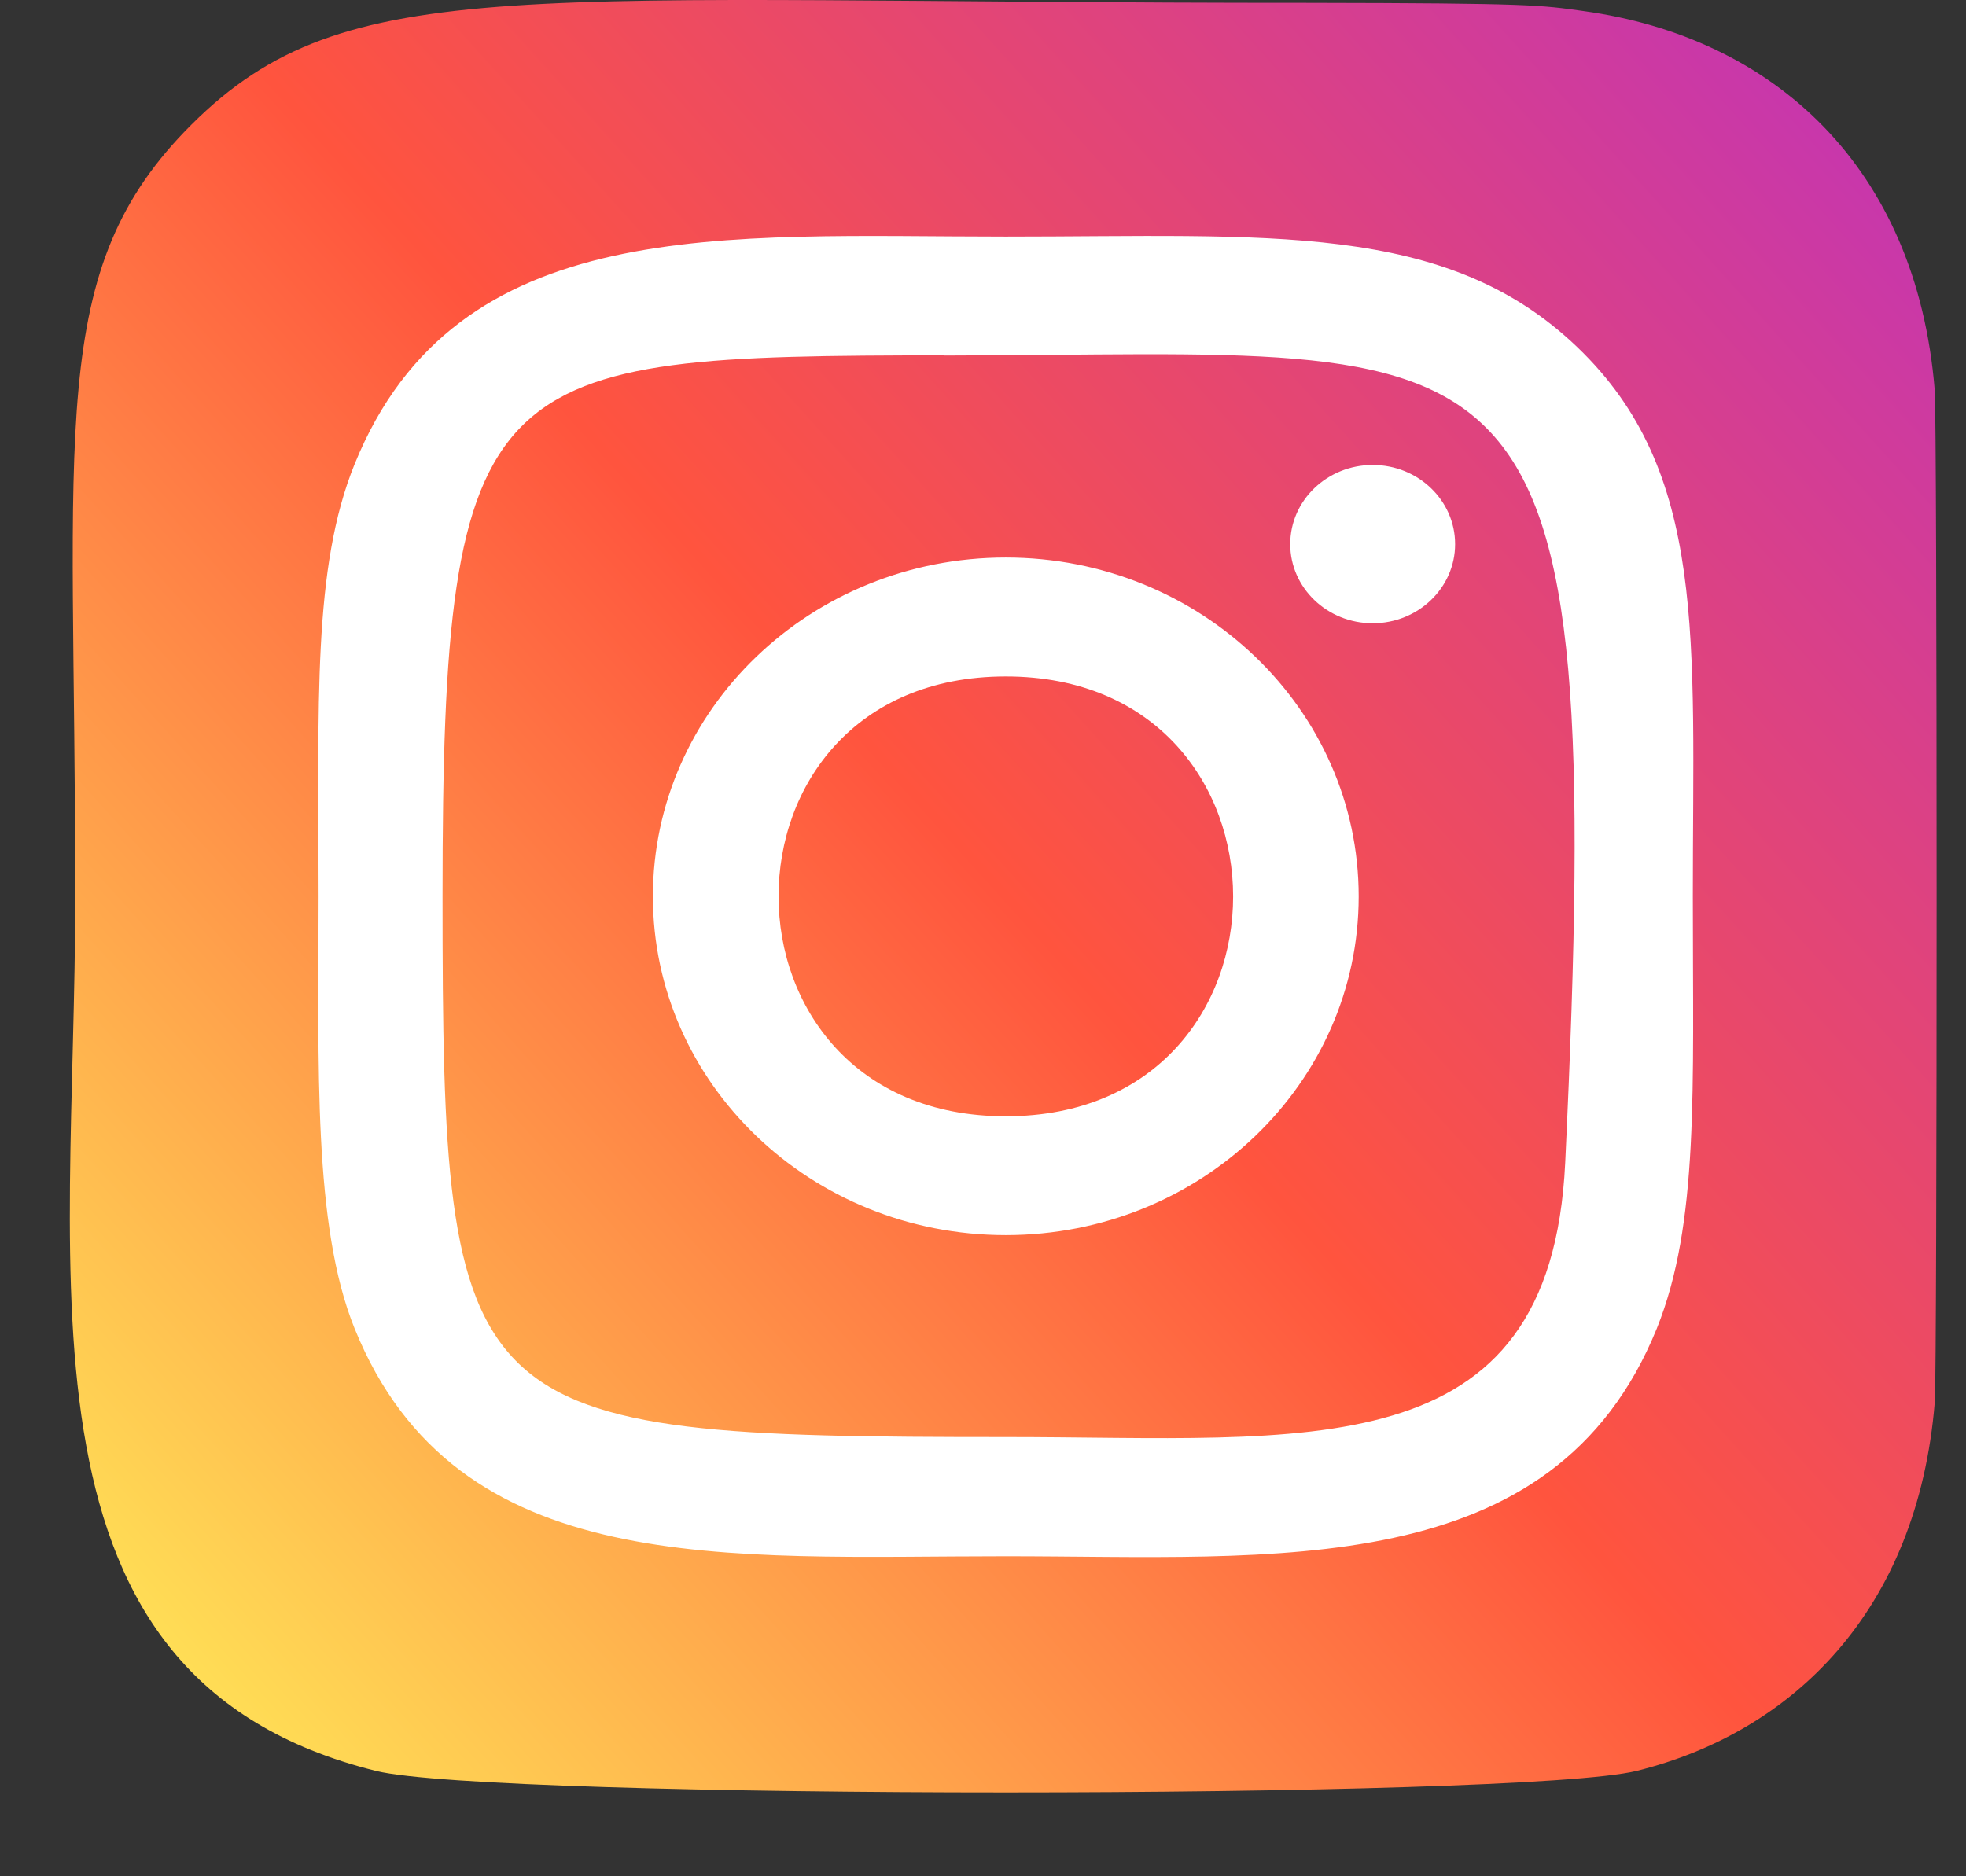 <svg width="22" height="21" viewBox="0 0 22 21" fill="none" xmlns="http://www.w3.org/2000/svg">
<rect x="0" y="0" width="22" height="21" fill="#333333" stroke="none"/>
<path d="M2.144 1.393C0.507 3.025 0.842 4.759 0.842 10.028C0.842 14.403 0.047 18.789 4.208 19.821C5.507 20.142 17.019 20.142 18.317 19.82C20.049 19.39 21.459 18.041 21.651 15.689C21.678 15.36 21.678 4.701 21.65 4.366C21.446 1.86 19.839 0.416 17.722 0.124C17.237 0.056 17.14 0.036 14.651 0.032C5.821 0.036 3.886 -0.341 2.144 1.393Z" fill="url(#paint0_linear_14_76)"/>
<path d="M11.255 2.648C8.104 2.648 5.111 2.379 3.968 5.195C3.496 6.359 3.565 7.869 3.565 10.033C3.565 11.931 3.501 13.715 3.968 14.869C5.109 17.688 8.126 17.418 11.254 17.418C14.271 17.418 17.383 17.719 18.54 14.869C19.013 13.694 18.943 12.206 18.943 10.033C18.943 7.148 19.109 5.285 17.652 3.887C16.176 2.47 14.181 2.648 11.252 2.648H11.255ZM10.566 3.979C17.14 3.969 17.977 3.267 17.515 13.014C17.351 16.462 14.617 16.084 11.256 16.084C5.129 16.084 4.952 15.915 4.952 10.029C4.952 4.075 5.438 3.982 10.566 3.977V3.979ZM15.361 5.204C14.851 5.204 14.438 5.601 14.438 6.09C14.438 6.579 14.851 6.976 15.361 6.976C15.87 6.976 16.283 6.579 16.283 6.09C16.283 5.601 15.87 5.204 15.361 5.204ZM11.255 6.24C9.074 6.24 7.306 7.939 7.306 10.033C7.306 12.127 9.074 13.824 11.255 13.824C13.436 13.824 15.204 12.127 15.204 10.033C15.204 7.939 13.436 6.24 11.255 6.24ZM11.255 7.571C14.645 7.571 14.649 12.494 11.255 12.494C7.867 12.494 7.862 7.571 11.255 7.571Z" fill="white"/>
<defs>
<linearGradient id="paint0_linear_14_76" x1="2.184" y1="18.755" x2="20.865" y2="1.915" gradientUnits="userSpaceOnUse">
<stop stop-color="#FFDD55"/>
<stop offset="0.5" stop-color="#FF543E"/>
<stop offset="1" stop-color="#C837AB"/>
</linearGradient>
</defs>
</svg>
